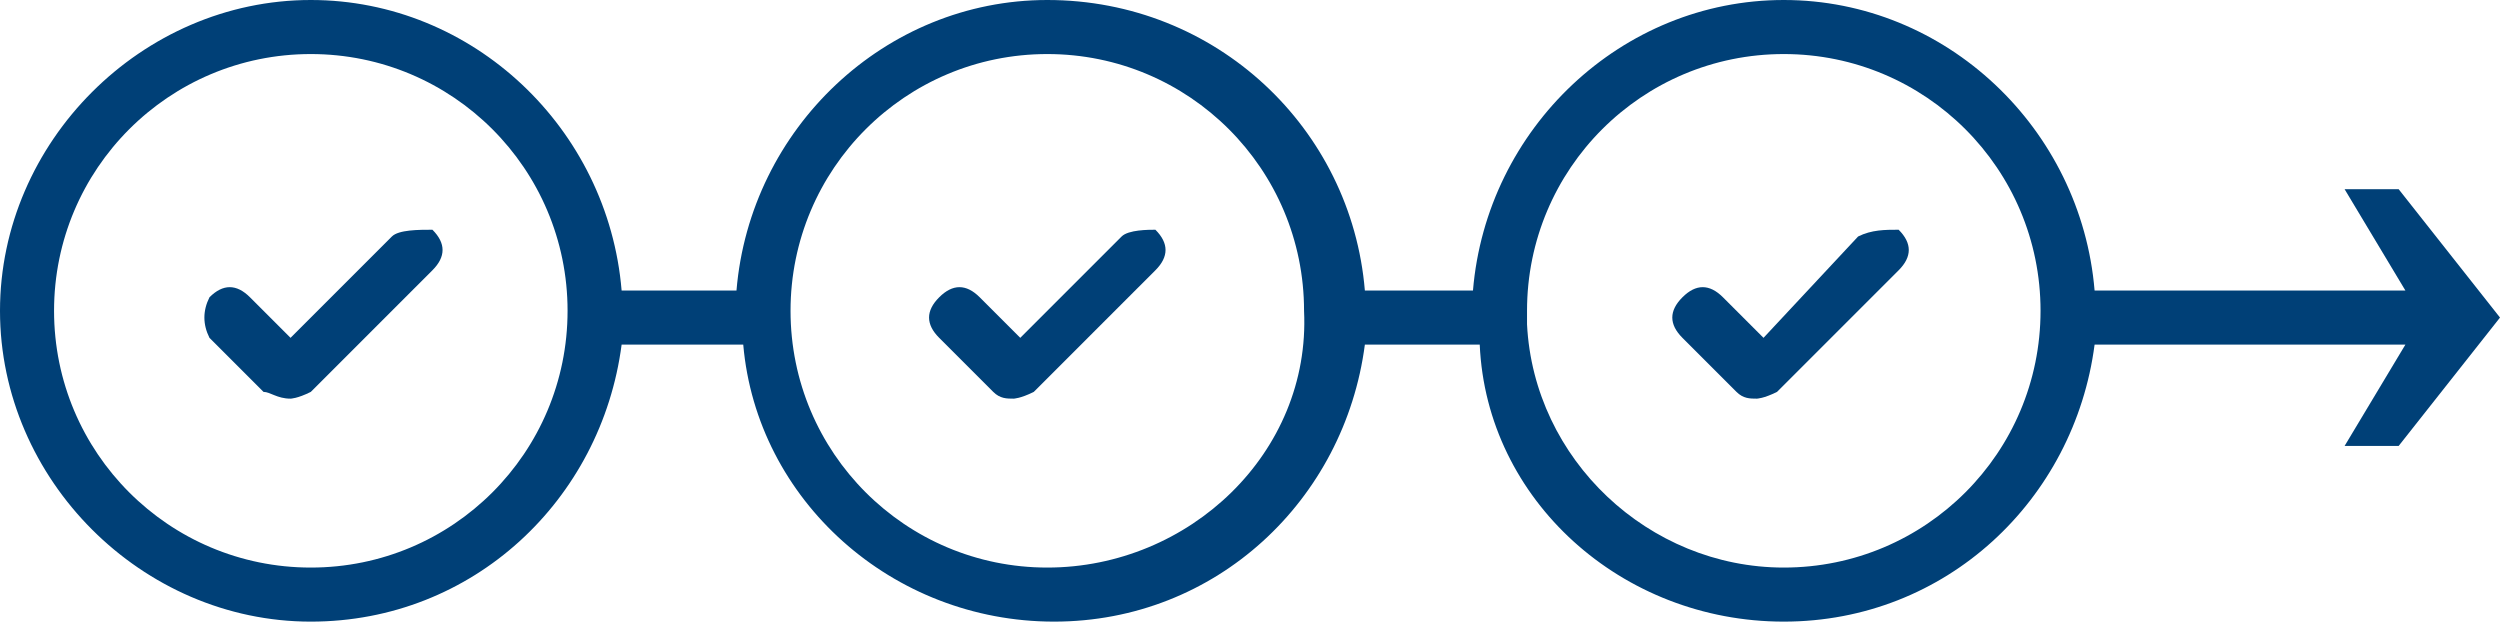 <?xml version="1.0" encoding="utf-8"?>
<!-- Generator: Adobe Illustrator 21.1.0, SVG Export Plug-In . SVG Version: 6.00 Build 0)  -->
<svg version="1.1" id="Ebene_1" xmlns="http://www.w3.org/2000/svg" xmlns:xlink="http://www.w3.org/1999/xlink" x="0px" y="0px"
	 viewBox="0 0 37 9.2" style="enable-background:new 0 0 37 9.2;" xml:space="preserve">
<style type="text/css">
	.st0{fill:#004077;}
</style>
<path class="st0" d="M5.8,3.5L4.3,5L3.7,4.4c-0.2-0.2-0.4-0.2-0.6,0C3,4.6,3,4.8,3.1,5l0.8,0.8l0,0C4,5.8,4.1,5.9,4.3,5.9
	c0,0,0.1,0,0.3-0.1l0.1-0.1l1.7-1.7c0.2-0.2,0.2-0.4,0-0.6C6.2,3.4,5.9,3.4,5.8,3.5z"/>
<path class="st0" d="M16.6,3.5L15.1,5l-0.6-0.6c-0.2-0.2-0.4-0.2-0.6,0c-0.2,0.2-0.2,0.4,0,0.6l0.8,0.8l0,0c0.1,0.1,0.2,0.1,0.3,0.1
	c0,0,0.1,0,0.3-0.1l0.1-0.1l1.7-1.7c0.2-0.2,0.2-0.4,0-0.6C17,3.4,16.7,3.4,16.6,3.5z"/>
<path class="st0" d="M27.5,3.5L26.1,5l-0.6-0.6c-0.2-0.2-0.4-0.2-0.6,0c-0.2,0.2-0.2,0.4,0,0.6l0.8,0.8l0,0c0.1,0.1,0.2,0.1,0.3,0.1
	c0,0,0.1,0,0.3-0.1l0.1-0.1l1.7-1.7c0.2-0.2,0.2-0.4,0-0.6C27.9,3.4,27.7,3.4,27.5,3.5z"/>
<path class="st0" d="M31,4.3C30.8,1.9,28.8,0,26.4,0c-2.4,0-4.4,1.9-4.6,4.3h-1.6C20,1.9,18,0,15.5,0c-2.4,0-4.4,1.9-4.6,4.3H9.2
	C9,1.9,7,0,4.6,0C2.1,0,0,2.1,0,4.6c0,2.5,2.1,4.6,4.6,4.6c2.4,0,4.3-1.8,4.6-4.1H11c0.2,2.3,2.2,4.1,4.6,4.1c2.4,0,4.3-1.8,4.6-4.1
	h1.7C22,7.4,24,9.2,26.4,9.2c2.4,0,4.3-1.8,4.6-4.1 M4.6,8.4c-2.1,0-3.8-1.7-3.8-3.8c0-2.1,1.7-3.8,3.8-3.8s3.8,1.7,3.8,3.8
	C8.4,6.7,6.7,8.4,4.6,8.4z M15.5,8.4c-2.1,0-3.8-1.7-3.8-3.8c0-2.1,1.7-3.8,3.8-3.8c2.1,0,3.8,1.7,3.8,3.8
	C19.4,6.7,17.6,8.4,15.5,8.4z M26.4,8.4c-2,0-3.7-1.6-3.8-3.6c0,0,0-0.1,0-0.1c0,0,0-0.1,0-0.1c0-2.1,1.7-3.8,3.8-3.8
	c2.1,0,3.8,1.7,3.8,3.8C30.2,6.7,28.5,8.4,26.4,8.4z"/>
<polygon class="st0" points="35.5,2.8 34.7,2.8 35.6,4.3 30.5,4.3 30.5,5.1 35.6,5.1 34.7,6.6 35.5,6.6 37,4.7 "/>
</svg>
